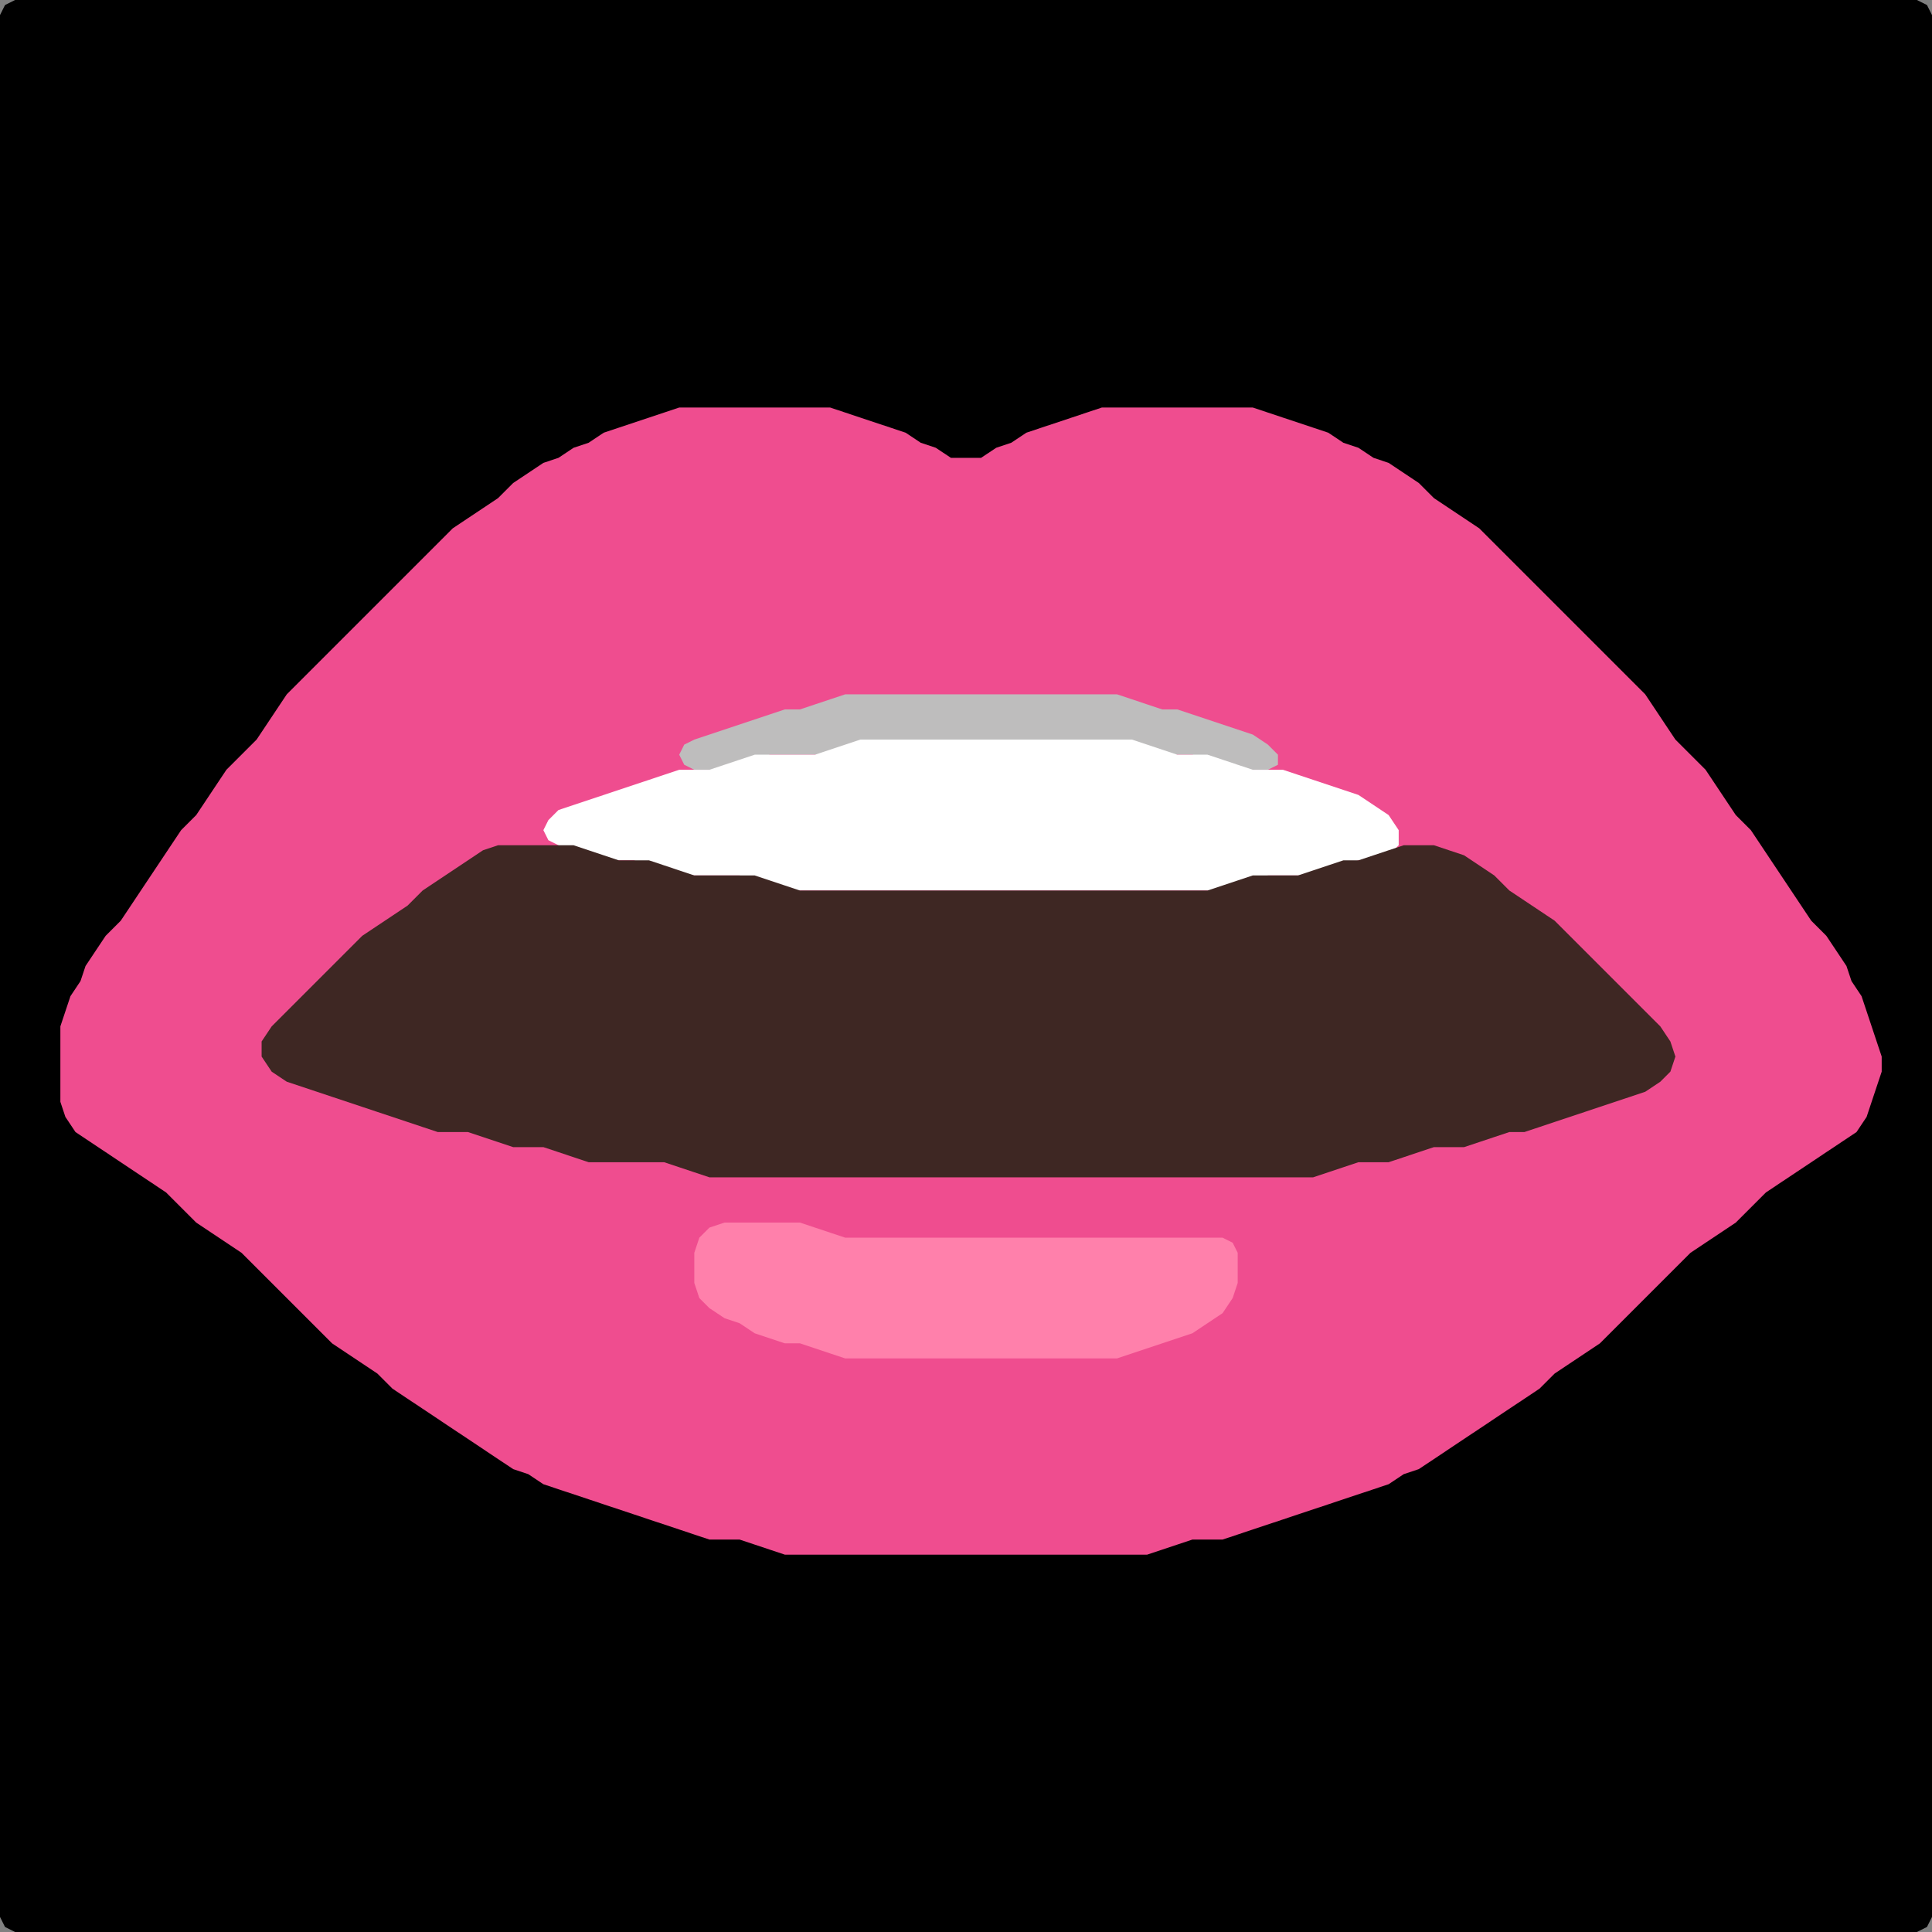<?xml version="1.0" encoding="UTF-8" standalone="no"?>
<!DOCTYPE svg PUBLIC "-//W3C//DTD SVG 1.1//EN"
"http://www.w3.org/Graphics/SVG/1.1/DTD/svg11.dtd">
<svg width="128" height="128" xmlns="http://www.w3.org/2000/svg" version="1.1">
<rect width="100%" height="100%" fill="#808080" stroke="none"/>
<path d="M 26.5 128.0 L 27.0 128.0 L 28.0 128.0 L 29.0 128.0 L 30.0 128.0 L 31.0 128.0 L 32.0 128.0 L 33.0 128.0 L 34.0 128.0 L 35.0 128.0 L 36.0 128.0 L 37.0 128.0 L 38.0 128.0 L 39.0 128.0 L 40.0 128.0 L 41.0 128.0 L 42.0 128.0 L 43.0 128.0 L 44.0 128.0 L 45.0 128.0 L 46.0 128.0 L 47.0 128.0 L 48.0 128.0 L 49.0 128.0 L 50.0 128.0 L 51.0 128.0 L 52.0 128.0 L 53.0 128.0 L 54.0 128.0 L 55.0 128.0 L 56.0 128.0 L 57.0 128.0 L 58.0 128.0 L 59.0 128.0 L 60.0 128.0 L 61.0 128.0 L 62.0 128.0 L 63.0 128.0 L 64.0 128.0 L 65.0 128.0 L 66.0 128.0 L 67.0 128.0 L 68.0 128.0 L 69.0 128.0 L 70.0 128.0 L 71.0 128.0 L 72.0 128.0 L 73.0 128.0 L 74.0 128.0 L 75.0 128.0 L 76.0 128.0 L 77.0 128.0 L 78.0 128.0 L 79.0 128.0 L 80.0 128.0 L 81.0 128.0 L 82.0 128.0 L 83.0 128.0 L 84.0 128.0 L 85.0 128.0 L 86.0 128.0 L 87.0 128.0 L 88.0 128.0 L 89.0 128.0 L 90.0 128.0 L 91.0 128.0 L 92.0 128.0 L 93.0 128.0 L 94.0 128.0 L 95.0 128.0 L 96.0 128.0 L 97.0 128.0 L 98.0 128.0 L 99.0 128.0 L 100.0 128.0 L 101.0 128.0 L 102.0 128.0 L 103.0 128.0 L 104.0 128.0 L 105.0 128.0 L 106.0 128.0 L 107.0 128.0 L 108.0 128.0 L 109.0 128.0 L 110.0 128.0 L 111.0 128.0 L 112.0 128.0 L 113.0 128.0 L 114.0 128.0 L 115.0 128.0 L 116.0 128.0 L 117.0 128.0 L 118.0 128.0 L 119.0 128.0 L 120.0 128.0 L 121.0 128.0 L 122.0 128.0 L 123.0 128.0 L 124.0 128.0 L 125.0 128.0 L 126.0 128.0 L 127.0 128.0 L 127.667 127.667 L 128.0 127.0 L 128.0 126.0 L 128.0 125.0 L 128.0 124.0 L 128.0 123.0 L 128.0 122.0 L 128.0 121.0 L 128.0 120.0 L 128.0 119.0 L 128.0 118.0 L 128.0 117.0 L 128.0 116.0 L 128.0 115.0 L 128.0 114.0 L 128.0 113.0 L 128.0 112.0 L 128.0 111.0 L 128.0 110.0 L 128.0 109.0 L 128.0 108.0 L 128.0 107.0 L 128.0 106.0 L 128.0 105.0 L 128.0 104.0 L 128.0 103.0 L 128.0 102.0 L 128.0 101.0 L 128.0 100.0 L 128.0 99.0 L 128.0 98.0 L 128.0 97.0 L 128.0 96.0 L 128.0 95.0 L 128.0 94.0 L 128.0 93.0 L 128.0 92.0 L 128.0 91.0 L 128.0 90.0 L 128.0 89.0 L 128.0 88.0 L 128.0 87.0 L 128.0 86.0 L 128.0 85.0 L 128.0 84.0 L 128.0 83.0 L 128.0 82.0 L 128.0 81.0 L 128.0 80.0 L 128.0 79.0 L 128.0 78.0 L 128.0 77.0 L 128.0 76.0 L 128.0 75.0 L 128.0 74.0 L 128.0 73.0 L 128.0 72.0 L 128.0 71.0 L 128.0 70.0 L 128.0 69.0 L 128.0 68.0 L 128.0 67.0 L 128.0 66.0 L 128.0 65.0 L 128.0 64.0 L 128.0 63.0 L 128.0 62.0 L 128.0 61.0 L 128.0 60.0 L 128.0 59.0 L 128.0 58.0 L 128.0 57.0 L 128.0 56.0 L 128.0 55.0 L 128.0 54.0 L 128.0 53.0 L 128.0 52.0 L 128.0 51.0 L 128.0 50.0 L 128.0 49.0 L 128.0 48.0 L 128.0 47.0 L 128.0 46.0 L 128.0 45.0 L 128.0 44.0 L 128.0 43.0 L 128.0 42.0 L 128.0 41.0 L 128.0 40.0 L 128.0 39.0 L 128.0 38.0 L 128.0 37.0 L 128.0 36.0 L 128.0 35.0 L 128.0 34.0 L 128.0 33.0 L 128.0 32.0 L 128.0 31.0 L 128.0 30.0 L 128.0 29.0 L 128.0 28.0 L 128.0 27.0 L 128.0 26.0 L 128.0 25.0 L 128.0 24.0 L 128.0 23.0 L 128.0 22.0 L 128.0 21.0 L 128.0 20.0 L 128.0 19.0 L 128.0 18.0 L 128.0 17.0 L 128.0 16.0 L 128.0 15.0 L 128.0 14.0 L 128.0 13.0 L 128.0 12.0 L 128.0 11.0 L 128.0 10.0 L 128.0 9.0 L 128.0 8.0 L 128.0 7.0 L 128.0 6.0 L 128.0 5.0 L 128.0 4.0 L 128.0 3.0 L 128.0 2.0 L 128.0 1.0 L 127.667 0.333 L 127.0 0.0 L 126.0 0.0 L 125.0 0.0 L 124.0 0.0 L 123.0 0.0 L 122.0 0.0 L 121.0 0.0 L 120.0 0.0 L 119.0 0.0 L 118.0 0.0 L 117.0 0.0 L 116.0 0.0 L 115.0 0.0 L 114.0 0.0 L 113.0 0.0 L 112.0 0.0 L 111.0 0.0 L 110.0 0.0 L 109.0 0.0 L 108.0 0.0 L 107.0 0.0 L 106.0 0.0 L 105.0 0.0 L 104.0 0.0 L 103.0 0.0 L 102.0 0.0 L 101.0 0.0 L 100.0 0.0 L 99.0 0.0 L 98.0 0.0 L 97.0 0.0 L 96.0 0.0 L 95.0 0.0 L 94.0 0.0 L 93.0 0.0 L 92.0 0.0 L 91.0 0.0 L 90.0 0.0 L 89.0 0.0 L 88.0 0.0 L 87.0 0.0 L 86.0 0.0 L 85.0 0.0 L 84.0 0.0 L 83.0 0.0 L 82.0 0.0 L 81.0 0.0 L 80.0 0.0 L 79.0 0.0 L 78.0 0.0 L 77.0 0.0 L 76.0 0.0 L 75.0 0.0 L 74.0 0.0 L 73.0 0.0 L 72.0 0.0 L 71.0 0.0 L 70.0 0.0 L 69.0 0.0 L 68.0 0.0 L 67.0 0.0 L 66.0 0.0 L 65.0 0.0 L 64.0 0.0 L 63.0 0.0 L 62.0 0.0 L 61.0 0.0 L 60.0 0.0 L 59.0 0.0 L 58.0 0.0 L 57.0 0.0 L 56.0 0.0 L 55.0 0.0 L 54.0 0.0 L 53.0 0.0 L 52.0 0.0 L 51.0 0.0 L 50.0 0.0 L 49.0 0.0 L 48.0 0.0 L 47.0 0.0 L 46.0 0.0 L 45.0 0.0 L 44.0 0.0 L 43.0 0.0 L 42.0 0.0 L 41.0 0.0 L 40.0 0.0 L 39.0 0.0 L 38.0 0.0 L 37.0 0.0 L 36.0 0.0 L 35.0 0.0 L 34.0 0.0 L 33.0 0.0 L 32.0 0.0 L 31.0 0.0 L 30.0 0.0 L 29.0 0.0 L 28.0 0.0 L 27.0 0.0 L 26.0 0.0 L 25.0 0.0 L 24.0 0.0 L 23.0 0.0 L 22.0 0.0 L 21.0 0.0 L 20.0 0.0 L 19.0 0.0 L 18.0 0.0 L 17.0 0.0 L 16.0 0.0 L 15.0 0.0 L 14.0 0.0 L 13.0 0.0 L 12.0 0.0 L 11.0 0.0 L 10.0 0.0 L 9.0 0.0 L 8.0 0.0 L 7.0 0.0 L 6.0 0.0 L 5.0 0.0 L 4.0 0.0 L 3.0 0.0 L 2.0 0.0 L 1.0 0.0 L 0.333 0.333 L 0.0 1.0 L 0.0 2.0 L 0.0 3.0 L 0.0 4.0 L 0.0 5.0 L 0.0 6.0 L 0.0 7.0 L 0.0 8.0 L 0.0 9.0 L 0.0 10.0 L 0.0 11.0 L 0.0 12.0 L 0.0 13.0 L 0.0 14.0 L 0.0 15.0 L 0.0 16.0 L 0.0 17.0 L 0.0 18.0 L 0.0 19.0 L 0.0 20.0 L 0.0 21.0 L 0.0 22.0 L 0.0 23.0 L 0.0 24.0 L 0.0 25.0 L 0.0 26.0 L 0.0 27.0 L 0.0 28.0 L 0.0 29.0 L 0.0 30.0 L 0.0 31.0 L 0.0 32.0 L 0.0 33.0 L 0.0 34.0 L 0.0 35.0 L 0.0 36.0 L 0.0 37.0 L 0.0 38.0 L 0.0 39.0 L 0.0 40.0 L 0.0 41.0 L 0.0 42.0 L 0.0 43.0 L 0.0 44.0 L 0.0 45.0 L 0.0 46.0 L 0.0 47.0 L 0.0 48.0 L 0.0 49.0 L 0.0 50.0 L 0.0 51.0 L 0.0 52.0 L 0.0 53.0 L 0.0 54.0 L 0.0 55.0 L 0.0 56.0 L 0.0 57.0 L 0.0 58.0 L 0.0 59.0 L 0.0 60.0 L 0.0 61.0 L 0.0 62.0 L 0.0 63.0 L 0.0 64.0 L 0.0 65.0 L 0.0 66.0 L 0.0 67.0 L 0.0 68.0 L 0.0 69.0 L 0.0 70.0 L 0.0 71.0 L 0.0 72.0 L 0.0 73.0 L 0.0 74.0 L 0.0 75.0 L 0.0 76.0 L 0.0 77.0 L 0.0 78.0 L 0.0 79.0 L 0.0 80.0 L 0.0 81.0 L 0.0 82.0 L 0.0 83.0 L 0.0 84.0 L 0.0 85.0 L 0.0 86.0 L 0.0 87.0 L 0.0 88.0 L 0.0 89.0 L 0.0 90.0 L 0.0 91.0 L 0.0 92.0 L 0.0 93.0 L 0.0 94.0 L 0.0 95.0 L 0.0 96.0 L 0.0 97.0 L 0.0 98.0 L 0.0 99.0 L 0.0 100.0 L 0.0 101.0 L 0.0 102.0 L 0.0 103.0 L 0.0 104.0 L 0.0 105.0 L 0.0 106.0 L 0.0 107.0 L 0.0 108.0 L 0.0 109.0 L 0.0 110.0 L 0.0 111.0 L 0.0 112.0 L 0.0 113.0 L 0.0 114.0 L 0.0 115.0 L 0.0 116.0 L 0.0 117.0 L 0.0 118.0 L 0.0 119.0 L 0.0 120.0 L 0.0 121.0 L 0.0 122.0 L 0.0 123.0 L 0.0 124.0 L 0.0 125.0 L 0.0 126.0 L 0.0 127.0 L 0.333 127.667 L 1.0 128.0 L 2.0 128.0 L 3.0 128.0 L 4.0 128.0 L 5.0 128.0 L 6.0 128.0 L 7.0 128.0 L 8.0 128.0 L 9.0 128.0 L 10.0 128.0 L 11.0 128.0 L 12.0 128.0 L 13.0 128.0 L 14.0 128.0 L 15.0 128.0 L 16.0 128.0 L 17.0 128.0 L 18.0 128.0 L 19.0 128.0 L 20.0 128.0 L 21.0 128.0 L 22.0 128.0 L 23.0 128.0 L 24.0 128.0 L 25.0 128.0 L 25.5 128.0 Z" stroke="none" fill="rgb(0,0,0)" />
<path d="M 68.5 103.0 L 69.0 103.0 L 70.0 103.0 L 71.0 103.0 L 72.0 103.0 L 73.0 103.0 L 74.0 103.0 L 75.0 103.0 L 76.0 103.0 L 77.0 102.667 L 78.0 102.333 L 79.0 102.0 L 80.0 102.0 L 81.0 102.0 L 82.0 101.667 L 83.0 101.333 L 84.0 101.0 L 85.0 100.667 L 86.0 100.333 L 87.0 100.0 L 88.0 99.667 L 89.0 99.333 L 90.0 99.0 L 91.0 98.667 L 92.0 98.333 L 93.0 97.667 L 94.0 97.333 L 95.0 96.667 L 96.0 96.0 L 97.0 95.333 L 98.0 94.667 L 99.0 94.0 L 100.0 93.333 L 101.0 92.667 L 102.0 92.0 L 103.0 91.0 L 104.0 90.333 L 105.0 89.667 L 106.0 89.0 L 107.0 88.0 L 108.0 87.0 L 109.0 86.0 L 110.0 85.0 L 111.0 84.0 L 112.0 83.0 L 113.0 82.333 L 114.0 81.667 L 115.0 81.0 L 116.0 80.0 L 117.0 79.0 L 118.0 78.333 L 119.0 77.667 L 120.0 77.0 L 121.0 76.333 L 122.0 75.667 L 123.0 75.0 L 123.667 74.0 L 124.0 73.0 L 124.333 72.0 L 124.667 71.0 L 124.667 70.0 L 124.333 69.0 L 124.0 68.0 L 123.667 67.0 L 123.333 66.0 L 122.667 65.0 L 122.333 64.0 L 121.667 63.0 L 121.0 62.0 L 120.0 61.0 L 119.333 60.0 L 118.667 59.0 L 118.0 58.0 L 117.333 57.0 L 116.667 56.0 L 116.0 55.0 L 115.0 54.0 L 114.333 53.0 L 113.667 52.0 L 113.0 51.0 L 112.0 50.0 L 111.0 49.0 L 110.333 48.0 L 109.667 47.0 L 109.0 46.0 L 108.0 45.0 L 107.0 44.0 L 106.0 43.0 L 105.0 42.0 L 104.0 41.0 L 103.0 40.0 L 102.0 39.0 L 101.0 38.0 L 100.0 37.0 L 99.0 36.0 L 98.0 35.0 L 97.0 34.333 L 96.0 33.667 L 95.0 33.0 L 94.0 32.0 L 93.0 31.333 L 92.0 30.667 L 91.0 30.333 L 90.0 29.667 L 89.0 29.333 L 88.0 28.667 L 87.0 28.333 L 86.0 28.0 L 85.0 27.667 L 84.0 27.333 L 83.0 27.0 L 82.0 27.0 L 81.0 27.0 L 80.0 27.0 L 79.0 27.0 L 78.0 27.0 L 77.0 27.0 L 76.0 27.0 L 75.0 27.0 L 74.0 27.0 L 73.0 27.0 L 72.0 27.333 L 71.0 27.667 L 70.0 28.0 L 69.0 28.333 L 68.0 28.667 L 67.0 29.333 L 66.0 29.667 L 65.0 30.333 L 64.0 30.333 L 63.0 30.333 L 62.0 29.667 L 61.0 29.333 L 60.0 28.667 L 59.0 28.333 L 58.0 28.0 L 57.0 27.667 L 56.0 27.333 L 55.0 27.0 L 54.0 27.0 L 53.0 27.0 L 52.0 27.0 L 51.0 27.0 L 50.0 27.0 L 49.0 27.0 L 48.0 27.0 L 47.0 27.0 L 46.0 27.0 L 45.0 27.0 L 44.0 27.333 L 43.0 27.667 L 42.0 28.0 L 41.0 28.333 L 40.0 28.667 L 39.0 29.333 L 38.0 29.667 L 37.0 30.333 L 36.0 30.667 L 35.0 31.333 L 34.0 32.0 L 33.0 33.0 L 32.0 33.667 L 31.0 34.333 L 30.0 35.0 L 29.0 36.0 L 28.0 37.0 L 27.0 38.0 L 26.0 39.0 L 25.0 40.0 L 24.0 41.0 L 23.0 42.0 L 22.0 43.0 L 21.0 44.0 L 20.0 45.0 L 19.0 46.0 L 18.333 47.0 L 17.667 48.0 L 17.0 49.0 L 16.0 50.0 L 15.0 51.0 L 14.333 52.0 L 13.667 53.0 L 13.0 54.0 L 12.0 55.0 L 11.333 56.0 L 10.667 57.0 L 10.0 58.0 L 9.333 59.0 L 8.667 60.0 L 8.0 61.0 L 7.0 62.0 L 6.333 63.0 L 5.667 64.0 L 5.333 65.0 L 4.667 66.0 L 4.333 67.0 L 4.0 68.0 L 4.0 69.0 L 4.0 70.0 L 4.0 71.0 L 4.0 72.0 L 4.0 73.0 L 4.333 74.0 L 5.0 75.0 L 6.0 75.667 L 7.0 76.333 L 8.0 77.0 L 9.0 77.667 L 10.0 78.333 L 11.0 79.0 L 12.0 80.0 L 13.0 81.0 L 14.0 81.667 L 15.0 82.333 L 16.0 83.0 L 17.0 84.0 L 18.0 85.0 L 19.0 86.0 L 20.0 87.0 L 21.0 88.0 L 22.0 89.0 L 23.0 89.667 L 24.0 90.333 L 25.0 91.0 L 26.0 92.0 L 27.0 92.667 L 28.0 93.333 L 29.0 94.0 L 30.0 94.667 L 31.0 95.333 L 32.0 96.0 L 33.0 96.667 L 34.0 97.333 L 35.0 97.667 L 36.0 98.333 L 37.0 98.667 L 38.0 99.0 L 39.0 99.333 L 40.0 99.667 L 41.0 100.0 L 42.0 100.333 L 43.0 100.667 L 44.0 101.0 L 45.0 101.333 L 46.0 101.667 L 47.0 102.0 L 48.0 102.0 L 49.0 102.0 L 50.0 102.333 L 51.0 102.667 L 52.0 103.0 L 53.0 103.0 L 54.0 103.0 L 55.0 103.0 L 56.0 103.0 L 57.0 103.0 L 58.0 103.0 L 59.0 103.0 L 60.0 103.0 L 61.0 103.0 L 62.0 103.0 L 63.0 103.0 L 64.0 103.0 L 65.0 103.0 L 66.0 103.0 L 67.0 103.0 L 67.5 103.0 Z" stroke="none" fill="rgb(239,77,143)" />
<path d="M 53.5 50.0 L 54.0 50.0 L 55.0 50.0 L 56.0 49.667 L 57.0 49.333 L 58.0 49.0 L 59.0 49.0 L 60.0 49.0 L 61.0 49.0 L 62.0 49.0 L 63.0 49.0 L 64.0 49.0 L 65.0 49.0 L 66.0 49.0 L 67.0 49.0 L 68.0 49.0 L 69.0 49.0 L 70.0 49.0 L 71.0 49.0 L 72.0 49.0 L 73.0 49.0 L 74.0 49.0 L 75.0 49.333 L 76.0 49.667 L 77.0 50.0 L 78.0 50.0 L 79.0 50.0 L 80.0 50.333 L 81.0 50.667 L 82.0 51.0 L 83.0 51.0 L 84.0 51.0 L 84.667 50.667 L 84.667 50.0 L 84.0 49.333 L 83.0 48.667 L 82.0 48.333 L 81.0 48.0 L 80.0 47.667 L 79.0 47.333 L 78.0 47.0 L 77.0 47.0 L 76.0 46.667 L 75.0 46.333 L 74.0 46.0 L 73.0 46.0 L 72.0 46.0 L 71.0 46.0 L 70.0 46.0 L 69.0 46.0 L 68.0 46.0 L 67.0 46.0 L 66.0 46.0 L 65.0 46.0 L 64.0 46.0 L 63.0 46.0 L 62.0 46.0 L 61.0 46.0 L 60.0 46.0 L 59.0 46.0 L 58.0 46.0 L 57.0 46.0 L 56.0 46.0 L 55.0 46.333 L 54.0 46.667 L 53.0 47.0 L 52.0 47.0 L 51.0 47.333 L 50.0 47.667 L 49.0 48.0 L 48.0 48.333 L 47.0 48.667 L 46.0 49.0 L 45.333 49.333 L 45.0 50.0 L 45.333 50.667 L 46.0 51.0 L 47.0 51.0 L 48.0 51.0 L 49.0 50.667 L 50.0 50.333 L 51.0 50.0 L 52.0 50.0 L 52.5 50.0 Z" stroke="none" fill="rgb(190,189,189)" />
<path d="M 57.5 59.0 L 58.0 59.0 L 59.0 59.0 L 60.0 59.0 L 61.0 59.0 L 62.0 59.0 L 63.0 59.0 L 64.0 59.0 L 65.0 59.0 L 66.0 59.0 L 67.0 59.0 L 68.0 59.0 L 69.0 59.0 L 70.0 59.0 L 71.0 59.0 L 72.0 59.0 L 73.0 59.0 L 74.0 59.0 L 75.0 59.0 L 76.0 59.0 L 77.0 59.0 L 78.0 59.0 L 79.0 59.0 L 80.0 59.0 L 81.0 59.0 L 82.0 58.667 L 83.0 58.333 L 84.0 58.0 L 85.0 58.0 L 86.0 58.0 L 87.0 58.0 L 88.0 57.667 L 89.0 57.333 L 90.0 57.0 L 91.0 57.0 L 92.0 56.667 L 92.667 56.0 L 92.667 55.0 L 92.0 54.0 L 91.0 53.333 L 90.0 52.667 L 89.0 52.333 L 88.0 52.0 L 87.0 51.667 L 86.0 51.333 L 85.0 51.0 L 84.0 51.0 L 83.0 51.0 L 82.0 50.667 L 81.0 50.333 L 80.0 50.0 L 79.0 50.0 L 78.0 50.0 L 77.0 49.667 L 76.0 49.333 L 75.0 49.0 L 74.0 49.0 L 73.0 49.0 L 72.0 49.0 L 71.0 49.0 L 70.0 49.0 L 69.0 49.0 L 68.0 49.0 L 67.0 49.0 L 66.0 49.0 L 65.0 49.0 L 64.0 49.0 L 63.0 49.0 L 62.0 49.0 L 61.0 49.0 L 60.0 49.0 L 59.0 49.0 L 58.0 49.0 L 57.0 49.0 L 56.0 49.333 L 55.0 49.667 L 54.0 50.0 L 53.0 50.0 L 52.0 50.0 L 51.0 50.0 L 50.0 50.0 L 49.0 50.333 L 48.0 50.667 L 47.0 51.0 L 46.0 51.0 L 45.0 51.0 L 44.0 51.333 L 43.0 51.667 L 42.0 52.0 L 41.0 52.333 L 40.0 52.667 L 39.0 53.0 L 38.0 53.333 L 37.0 53.667 L 36.333 54.333 L 36.0 55.0 L 36.333 55.667 L 37.0 56.0 L 38.0 56.333 L 39.0 56.667 L 40.0 57.0 L 41.0 57.0 L 42.0 57.0 L 43.0 57.333 L 44.0 57.667 L 45.0 58.0 L 46.0 58.0 L 47.0 58.0 L 48.0 58.0 L 49.0 58.0 L 50.0 58.333 L 51.0 58.667 L 52.0 59.0 L 53.0 59.0 L 54.0 59.0 L 55.0 59.0 L 56.0 59.0 L 56.5 59.0 Z" stroke="none" fill="rgb(255,255,255)" />
<path d="M 59.5 78.0 L 60.0 78.0 L 61.0 78.0 L 62.0 78.0 L 63.0 78.0 L 64.0 78.0 L 65.0 78.0 L 66.0 78.0 L 67.0 78.0 L 68.0 78.0 L 69.0 78.0 L 70.0 78.0 L 71.0 78.0 L 72.0 78.0 L 73.0 78.0 L 74.0 78.0 L 75.0 78.0 L 76.0 78.0 L 77.0 78.0 L 78.0 78.0 L 79.0 78.0 L 80.0 78.0 L 81.0 78.0 L 82.0 78.0 L 83.0 78.0 L 84.0 78.0 L 85.0 78.0 L 86.0 78.0 L 87.0 78.0 L 88.0 77.667 L 89.0 77.333 L 90.0 77.0 L 91.0 77.0 L 92.0 77.0 L 93.0 76.667 L 94.0 76.333 L 95.0 76.0 L 96.0 76.0 L 97.0 76.0 L 98.0 75.667 L 99.0 75.333 L 100.0 75.0 L 101.0 75.0 L 102.0 74.667 L 103.0 74.333 L 104.0 74.0 L 105.0 73.667 L 106.0 73.333 L 107.0 73.0 L 108.0 72.667 L 109.0 72.333 L 110.0 71.667 L 110.667 71.0 L 111.0 70.0 L 110.667 69.0 L 110.0 68.0 L 109.0 67.0 L 108.0 66.0 L 107.0 65.0 L 106.0 64.0 L 105.0 63.0 L 104.0 62.0 L 103.0 61.0 L 102.0 60.333 L 101.0 59.667 L 100.0 59.0 L 99.0 58.0 L 98.0 57.333 L 97.0 56.667 L 96.0 56.333 L 95.0 56.0 L 94.0 56.0 L 93.0 56.0 L 92.0 56.333 L 91.0 56.667 L 90.0 57.0 L 89.0 57.0 L 88.0 57.333 L 87.0 57.667 L 86.0 58.0 L 85.0 58.0 L 84.0 58.0 L 83.0 58.0 L 82.0 58.333 L 81.0 58.667 L 80.0 59.0 L 79.0 59.0 L 78.0 59.0 L 77.0 59.0 L 76.0 59.0 L 75.0 59.0 L 74.0 59.0 L 73.0 59.0 L 72.0 59.0 L 71.0 59.0 L 70.0 59.0 L 69.0 59.0 L 68.0 59.0 L 67.0 59.0 L 66.0 59.0 L 65.0 59.0 L 64.0 59.0 L 63.0 59.0 L 62.0 59.0 L 61.0 59.0 L 60.0 59.0 L 59.0 59.0 L 58.0 59.0 L 57.0 59.0 L 56.0 59.0 L 55.0 59.0 L 54.0 59.0 L 53.0 59.0 L 52.0 58.667 L 51.0 58.333 L 50.0 58.0 L 49.0 58.0 L 48.0 58.0 L 47.0 58.0 L 46.0 58.0 L 45.0 57.667 L 44.0 57.333 L 43.0 57.0 L 42.0 57.0 L 41.0 57.0 L 40.0 56.667 L 39.0 56.333 L 38.0 56.0 L 37.0 56.0 L 36.0 56.0 L 35.0 56.0 L 34.0 56.0 L 33.0 56.0 L 32.0 56.333 L 31.0 57.0 L 30.0 57.667 L 29.0 58.333 L 28.0 59.0 L 27.0 60.0 L 26.0 60.667 L 25.0 61.333 L 24.0 62.0 L 23.0 63.0 L 22.0 64.0 L 21.0 65.0 L 20.0 66.0 L 19.0 67.0 L 18.0 68.0 L 17.333 69.0 L 17.333 70.0 L 18.0 71.0 L 19.0 71.667 L 20.0 72.0 L 21.0 72.333 L 22.0 72.667 L 23.0 73.0 L 24.0 73.333 L 25.0 73.667 L 26.0 74.0 L 27.0 74.333 L 28.0 74.667 L 29.0 75.0 L 30.0 75.0 L 31.0 75.0 L 32.0 75.333 L 33.0 75.667 L 34.0 76.0 L 35.0 76.0 L 36.0 76.0 L 37.0 76.333 L 38.0 76.667 L 39.0 77.0 L 40.0 77.0 L 41.0 77.0 L 42.0 77.0 L 43.0 77.0 L 44.0 77.0 L 45.0 77.333 L 46.0 77.667 L 47.0 78.0 L 48.0 78.0 L 49.0 78.0 L 50.0 78.0 L 51.0 78.0 L 52.0 78.0 L 53.0 78.0 L 54.0 78.0 L 55.0 78.0 L 56.0 78.0 L 57.0 78.0 L 58.0 78.0 L 58.5 78.0 Z" stroke="none" fill="rgb(62,39,35)" />
<path d="M 59.5 90.0 L 60.0 90.0 L 61.0 90.0 L 62.0 90.0 L 63.0 90.0 L 64.0 90.0 L 65.0 90.0 L 66.0 90.0 L 67.0 90.0 L 68.0 90.0 L 69.0 90.0 L 70.0 90.0 L 71.0 90.0 L 72.0 90.0 L 73.0 90.0 L 74.0 90.0 L 75.0 89.667 L 76.0 89.333 L 77.0 89.0 L 78.0 88.667 L 79.0 88.333 L 80.0 87.667 L 81.0 87.0 L 81.667 86.0 L 82.0 85.0 L 82.0 84.0 L 82.0 83.0 L 81.667 82.333 L 81.0 82.0 L 80.0 82.0 L 79.0 82.0 L 78.0 82.0 L 77.0 82.0 L 76.0 82.0 L 75.0 82.0 L 74.0 82.0 L 73.0 82.0 L 72.0 82.0 L 71.0 82.0 L 70.0 82.0 L 69.0 82.0 L 68.0 82.0 L 67.0 82.0 L 66.0 82.0 L 65.0 82.0 L 64.0 82.0 L 63.0 82.0 L 62.0 82.0 L 61.0 82.0 L 60.0 82.0 L 59.0 82.0 L 58.0 82.0 L 57.0 82.0 L 56.0 82.0 L 55.0 81.667 L 54.0 81.333 L 53.0 81.0 L 52.0 81.0 L 51.0 81.0 L 50.0 81.0 L 49.0 81.0 L 48.0 81.0 L 47.0 81.333 L 46.333 82.0 L 46.0 83.0 L 46.0 84.0 L 46.0 85.0 L 46.333 86.0 L 47.0 86.667 L 48.0 87.333 L 49.0 87.667 L 50.0 88.333 L 51.0 88.667 L 52.0 89.0 L 53.0 89.0 L 54.0 89.333 L 55.0 89.667 L 56.0 90.0 L 57.0 90.0 L 58.0 90.0 L 58.5 90.0 Z" stroke="none" fill="rgb(255,128,171)" />
</svg>
